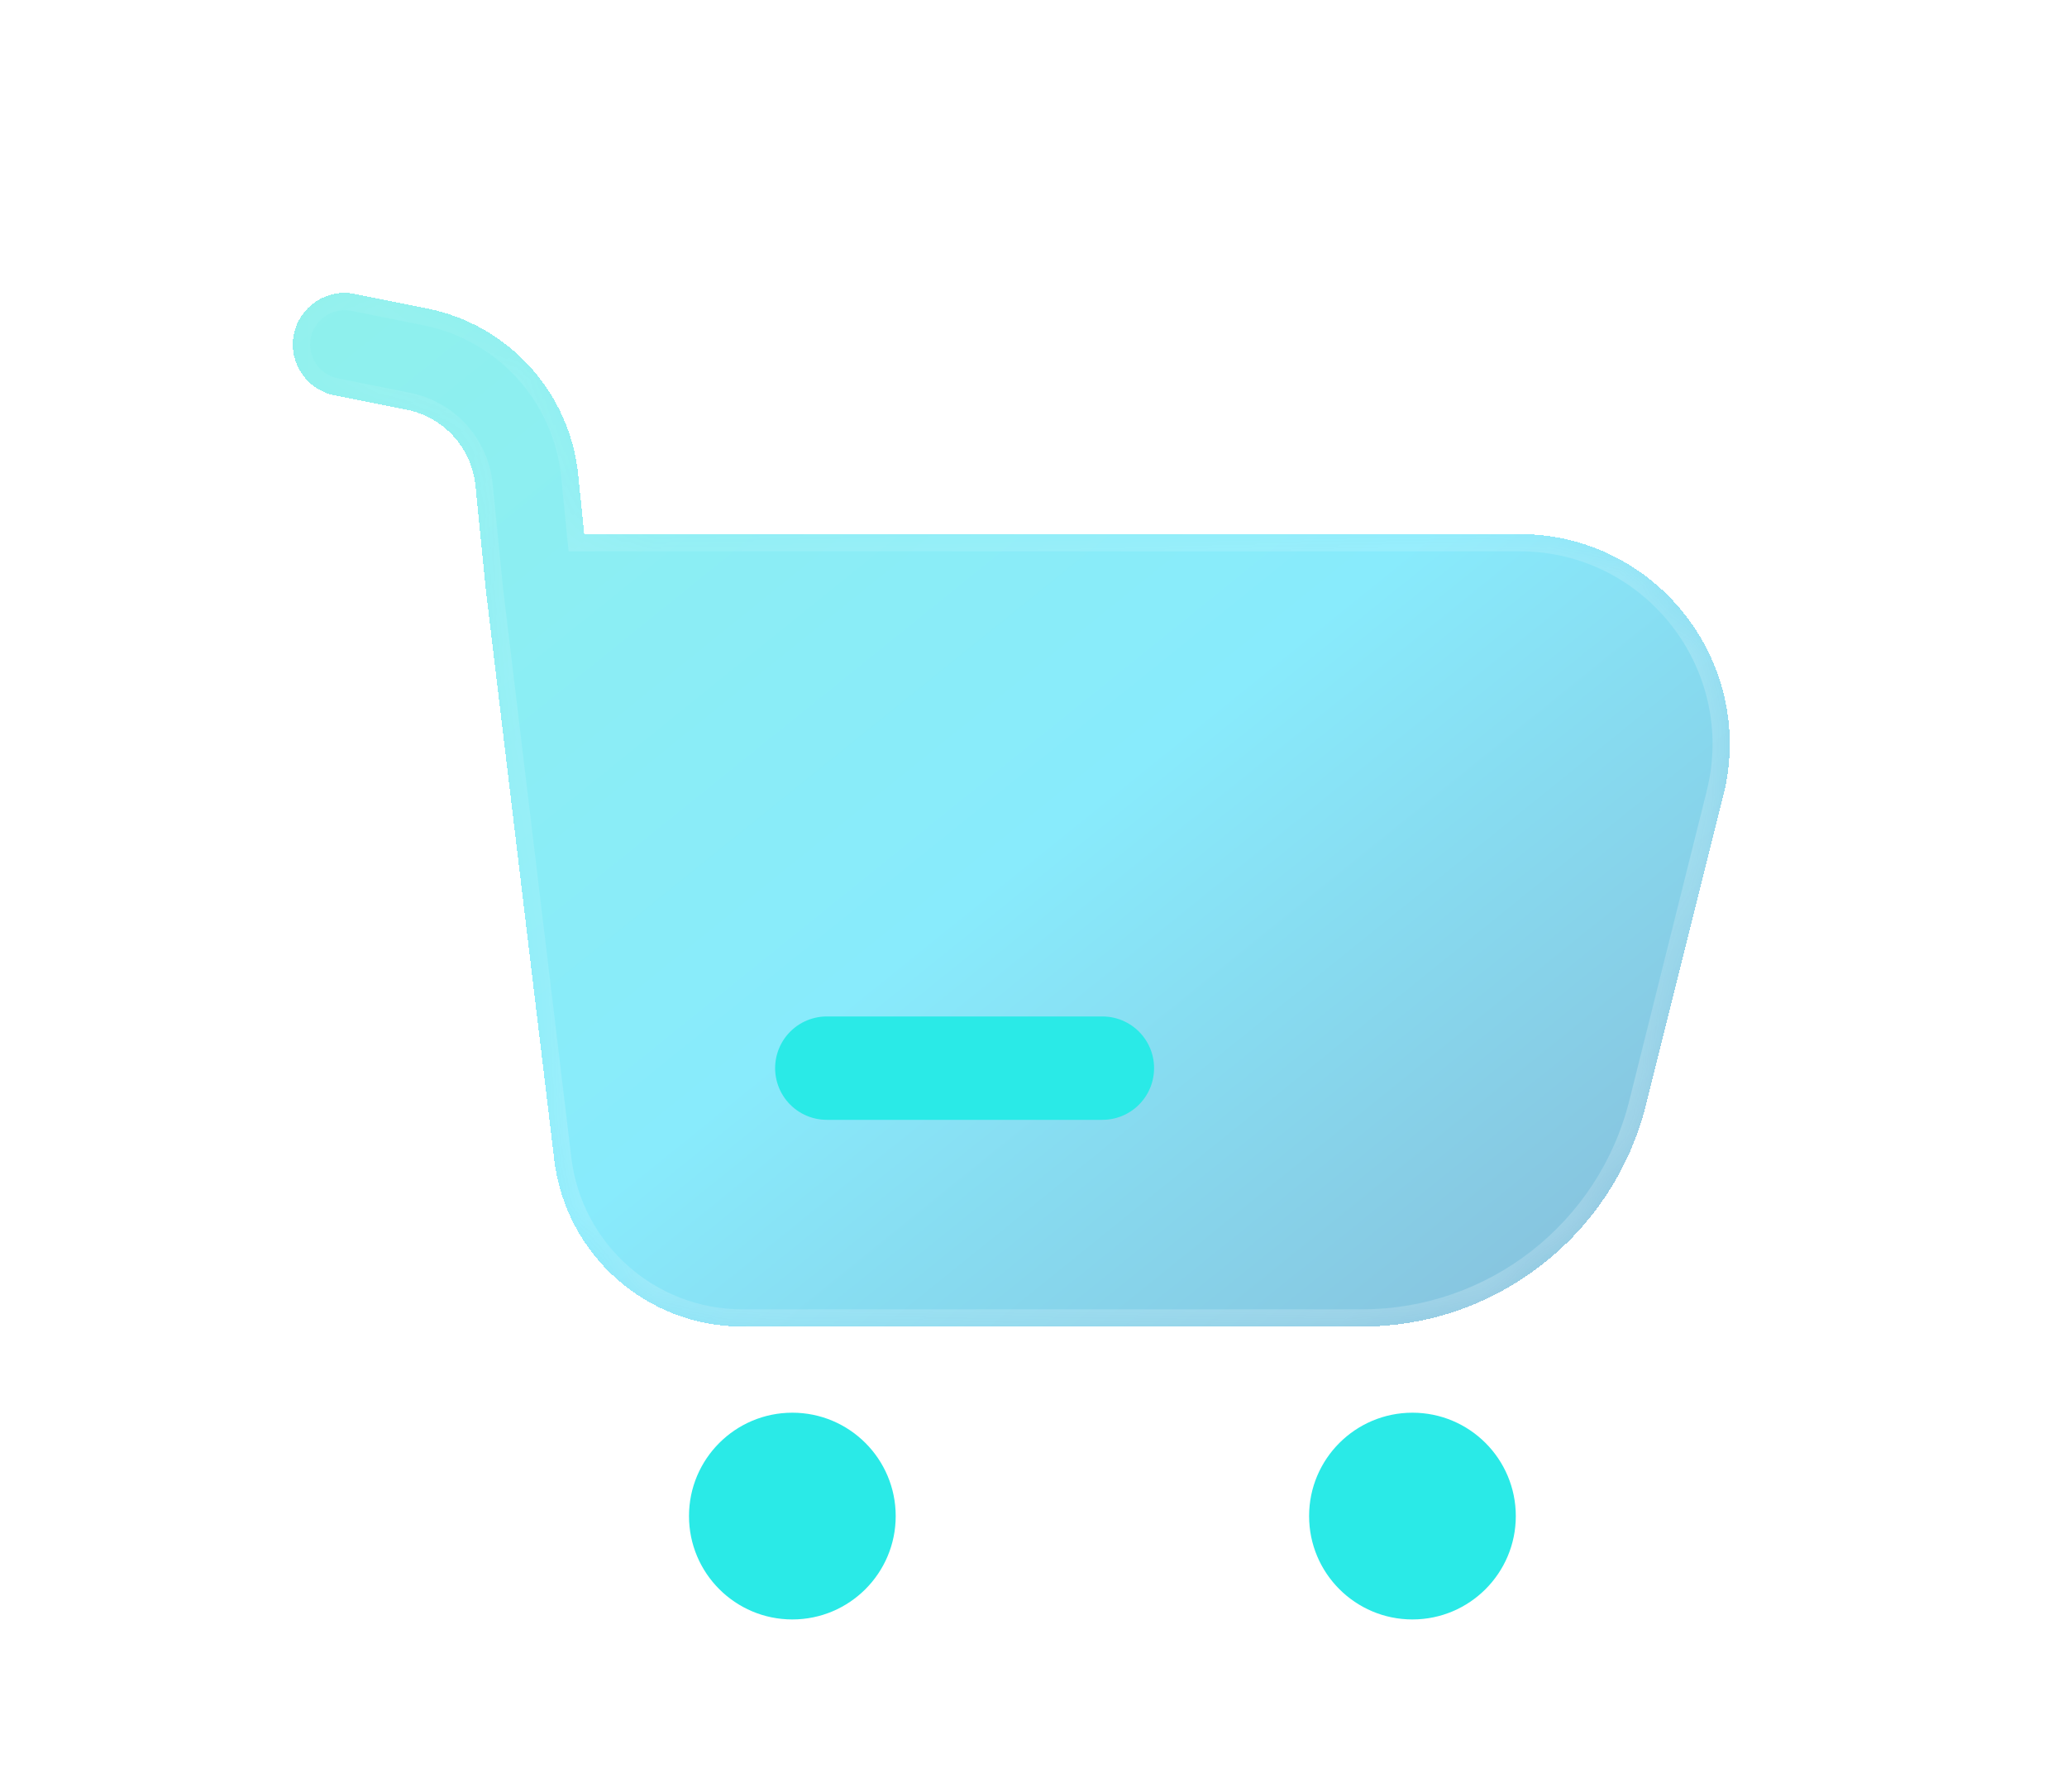 <svg width="30" height="26" viewBox="0 0 30 26" fill="none" xmlns="http://www.w3.org/2000/svg">
<g filter="url(#filter0_bdi_319_175)">
<mask id="path-1-inside-1_319_175" fill="white">
<path fill-rule="evenodd" clip-rule="evenodd" d="M5.147 4.265C4.741 4.183 4.346 4.447 4.265 4.853C4.183 5.259 4.447 5.654 4.853 5.736L5.902 5.945C6.441 6.053 6.846 6.5 6.901 7.047L7.054 8.582L8.044 16.828C8.21 18.21 9.382 19.25 10.774 19.25H19.767C21.718 19.25 23.417 17.923 23.89 16.031L25.013 11.54C25.494 9.615 24.038 7.75 22.054 7.75H8.479L8.393 6.898C8.273 5.695 7.382 4.712 6.196 4.475L5.147 4.265Z"/>
</mask>
<path fill-rule="evenodd" clip-rule="evenodd" d="M5.147 4.265C4.741 4.183 4.346 4.447 4.265 4.853C4.183 5.259 4.447 5.654 4.853 5.736L5.902 5.945C6.441 6.053 6.846 6.5 6.901 7.047L7.054 8.582L8.044 16.828C8.21 18.21 9.382 19.25 10.774 19.25H19.767C21.718 19.25 23.417 17.923 23.89 16.031L25.013 11.54C25.494 9.615 24.038 7.75 22.054 7.75H8.479L8.393 6.898C8.273 5.695 7.382 4.712 6.196 4.475L5.147 4.265Z" fill="url(#paint0_linear_319_175)" shape-rendering="crispEdges"/>
<path d="M4.265 4.853L4.51 4.902L4.51 4.902L4.265 4.853ZM5.147 4.265L5.098 4.51L5.147 4.265ZM4.853 5.736L4.902 5.49H4.902L4.853 5.736ZM5.902 5.945L5.853 6.191L5.902 5.945ZM6.901 7.047L6.652 7.072L6.901 7.047ZM7.054 8.582L6.806 8.607L6.806 8.612L7.054 8.582ZM8.044 16.828L8.292 16.798L8.044 16.828ZM23.89 16.031L24.133 16.092L23.89 16.031ZM25.013 11.54L25.256 11.601L25.013 11.54ZM8.479 7.75L8.23 7.775L8.253 8H8.479V7.75ZM8.393 6.898L8.145 6.922V6.922L8.393 6.898ZM6.196 4.475L6.147 4.72L6.196 4.475ZM4.51 4.902C4.564 4.631 4.827 4.456 5.098 4.51L5.196 4.02C4.655 3.911 4.128 4.262 4.019 4.804L4.51 4.902ZM4.902 5.49C4.631 5.436 4.456 5.173 4.51 4.902L4.019 4.804C3.911 5.346 4.262 5.872 4.804 5.981L4.902 5.49ZM5.951 5.7L4.902 5.49L4.804 5.981L5.853 6.191L5.951 5.7ZM7.15 7.022C7.084 6.366 6.598 5.83 5.951 5.7L5.853 6.191C6.284 6.277 6.608 6.634 6.652 7.072L7.15 7.022ZM7.303 8.557L7.15 7.022L6.652 7.072L6.806 8.607L7.303 8.557ZM8.292 16.798L7.303 8.552L6.806 8.612L7.796 16.858L8.292 16.798ZM10.774 19C9.509 19 8.443 18.055 8.292 16.798L7.796 16.858C7.977 18.365 9.256 19.5 10.774 19.5V19ZM19.767 19H10.774V19.5H19.767V19ZM23.648 15.97C23.203 17.751 21.603 19 19.767 19V19.5C21.832 19.5 23.632 18.095 24.133 16.092L23.648 15.97ZM24.771 11.479L23.648 15.97L24.133 16.092L25.256 11.601L24.771 11.479ZM22.054 8C23.876 8 25.212 9.712 24.771 11.479L25.256 11.601C25.776 9.518 24.201 7.5 22.054 7.5V8ZM8.479 8H22.054V7.5H8.479V8ZM8.145 6.922L8.23 7.775L8.728 7.725L8.642 6.873L8.145 6.922ZM6.147 4.72C7.225 4.935 8.035 5.829 8.145 6.922L8.642 6.873C8.511 5.561 7.538 4.488 6.245 4.229L6.147 4.72ZM5.098 4.51L6.147 4.72L6.245 4.229L5.196 4.02L5.098 4.51Z" fill="url(#paint1_linear_319_175)" fill-opacity="0.7" mask="url(#path-1-inside-1_319_175)"/>
</g>
<g filter="url(#filter1_d_319_175)">
<path d="M16 15.5H12" stroke="#2AEAE7" stroke-width="1.5" stroke-linecap="round" stroke-linejoin="round"/>
</g>
<g filter="url(#filter2_d_319_175)">
<circle cx="11.5" cy="22" r="1.5" fill="#2AEAE7"/>
</g>
<g filter="url(#filter3_d_319_175)">
<circle cx="20.5" cy="22" r="1.5" fill="#2AEAE7"/>
</g>
<defs>
<filter id="filter0_bdi_319_175" x="0.25" y="0.25" width="28.856" height="23" filterUnits="userSpaceOnUse" color-interpolation-filters="sRGB">
<feFlood flood-opacity="0" result="BackgroundImageFix"/>
<feGaussianBlur in="BackgroundImageFix" stdDeviation="1"/>
<feComposite in2="SourceAlpha" operator="in" result="effect1_backgroundBlur_319_175"/>
<feColorMatrix in="SourceAlpha" type="matrix" values="0 0 0 0 0 0 0 0 0 0 0 0 0 0 0 0 0 0 127 0" result="hardAlpha"/>
<feOffset/>
<feGaussianBlur stdDeviation="2"/>
<feComposite in2="hardAlpha" operator="out"/>
<feColorMatrix type="matrix" values="0 0 0 0 0.231 0 0 0 0 0.408 0 0 0 0 1 0 0 0 0.1 0"/>
<feBlend mode="normal" in2="effect1_backgroundBlur_319_175" result="effect2_dropShadow_319_175"/>
<feBlend mode="normal" in="SourceGraphic" in2="effect2_dropShadow_319_175" result="shape"/>
<feColorMatrix in="SourceAlpha" type="matrix" values="0 0 0 0 0 0 0 0 0 0 0 0 0 0 0 0 0 0 127 0" result="hardAlpha"/>
<feOffset/>
<feGaussianBlur stdDeviation="1.5"/>
<feComposite in2="hardAlpha" operator="arithmetic" k2="-1" k3="1"/>
<feColorMatrix type="matrix" values="0 0 0 0 0.231 0 0 0 0 0.408 0 0 0 0 1 0 0 0 0.38 0"/>
<feBlend mode="normal" in2="shape" result="effect3_innerShadow_319_175"/>
</filter>
<filter id="filter1_d_319_175" x="9.25" y="12.75" width="9.5" height="5.5" filterUnits="userSpaceOnUse" color-interpolation-filters="sRGB">
<feFlood flood-opacity="0" result="BackgroundImageFix"/>
<feColorMatrix in="SourceAlpha" type="matrix" values="0 0 0 0 0 0 0 0 0 0 0 0 0 0 0 0 0 0 127 0" result="hardAlpha"/>
<feOffset/>
<feGaussianBlur stdDeviation="1"/>
<feComposite in2="hardAlpha" operator="out"/>
<feColorMatrix type="matrix" values="0 0 0 0 0.231 0 0 0 0 0.408 0 0 0 0 1 0 0 0 0.35 0"/>
<feBlend mode="normal" in2="BackgroundImageFix" result="effect1_dropShadow_319_175"/>
<feBlend mode="normal" in="SourceGraphic" in2="effect1_dropShadow_319_175" result="shape"/>
</filter>
<filter id="filter2_d_319_175" x="8" y="18.5" width="7" height="7" filterUnits="userSpaceOnUse" color-interpolation-filters="sRGB">
<feFlood flood-opacity="0" result="BackgroundImageFix"/>
<feColorMatrix in="SourceAlpha" type="matrix" values="0 0 0 0 0 0 0 0 0 0 0 0 0 0 0 0 0 0 127 0" result="hardAlpha"/>
<feOffset/>
<feGaussianBlur stdDeviation="1"/>
<feComposite in2="hardAlpha" operator="out"/>
<feColorMatrix type="matrix" values="0 0 0 0 0.231 0 0 0 0 0.408 0 0 0 0 1 0 0 0 0.35 0"/>
<feBlend mode="normal" in2="BackgroundImageFix" result="effect1_dropShadow_319_175"/>
<feBlend mode="normal" in="SourceGraphic" in2="effect1_dropShadow_319_175" result="shape"/>
</filter>
<filter id="filter3_d_319_175" x="17" y="18.5" width="7" height="7" filterUnits="userSpaceOnUse" color-interpolation-filters="sRGB">
<feFlood flood-opacity="0" result="BackgroundImageFix"/>
<feColorMatrix in="SourceAlpha" type="matrix" values="0 0 0 0 0 0 0 0 0 0 0 0 0 0 0 0 0 0 127 0" result="hardAlpha"/>
<feOffset/>
<feGaussianBlur stdDeviation="1"/>
<feComposite in2="hardAlpha" operator="out"/>
<feColorMatrix type="matrix" values="0 0 0 0 0.231 0 0 0 0 0.408 0 0 0 0 1 0 0 0 0.35 0"/>
<feBlend mode="normal" in2="BackgroundImageFix" result="effect1_dropShadow_319_175"/>
<feBlend mode="normal" in="SourceGraphic" in2="effect1_dropShadow_319_175" result="shape"/>
</filter>
<linearGradient id="paint0_linear_319_175" x1="-2.528" y1="-1.75" x2="24.77" y2="32.101" gradientUnits="userSpaceOnUse">
<stop stop-color="#29EAC4" stop-opacity="0.5"/>
<stop offset="0.505" stop-color="#12D8FA" stop-opacity="0.5"/>
<stop offset="1" stop-color="#0B2774" stop-opacity="0.5"/>
</linearGradient>
<linearGradient id="paint1_linear_319_175" x1="4.771" y1="6.5" x2="17.851" y2="22.088" gradientUnits="userSpaceOnUse">
<stop stop-color="white" stop-opacity="0.15"/>
<stop offset="1" stop-color="white" stop-opacity="0.44"/>
</linearGradient>
</defs>
</svg>
